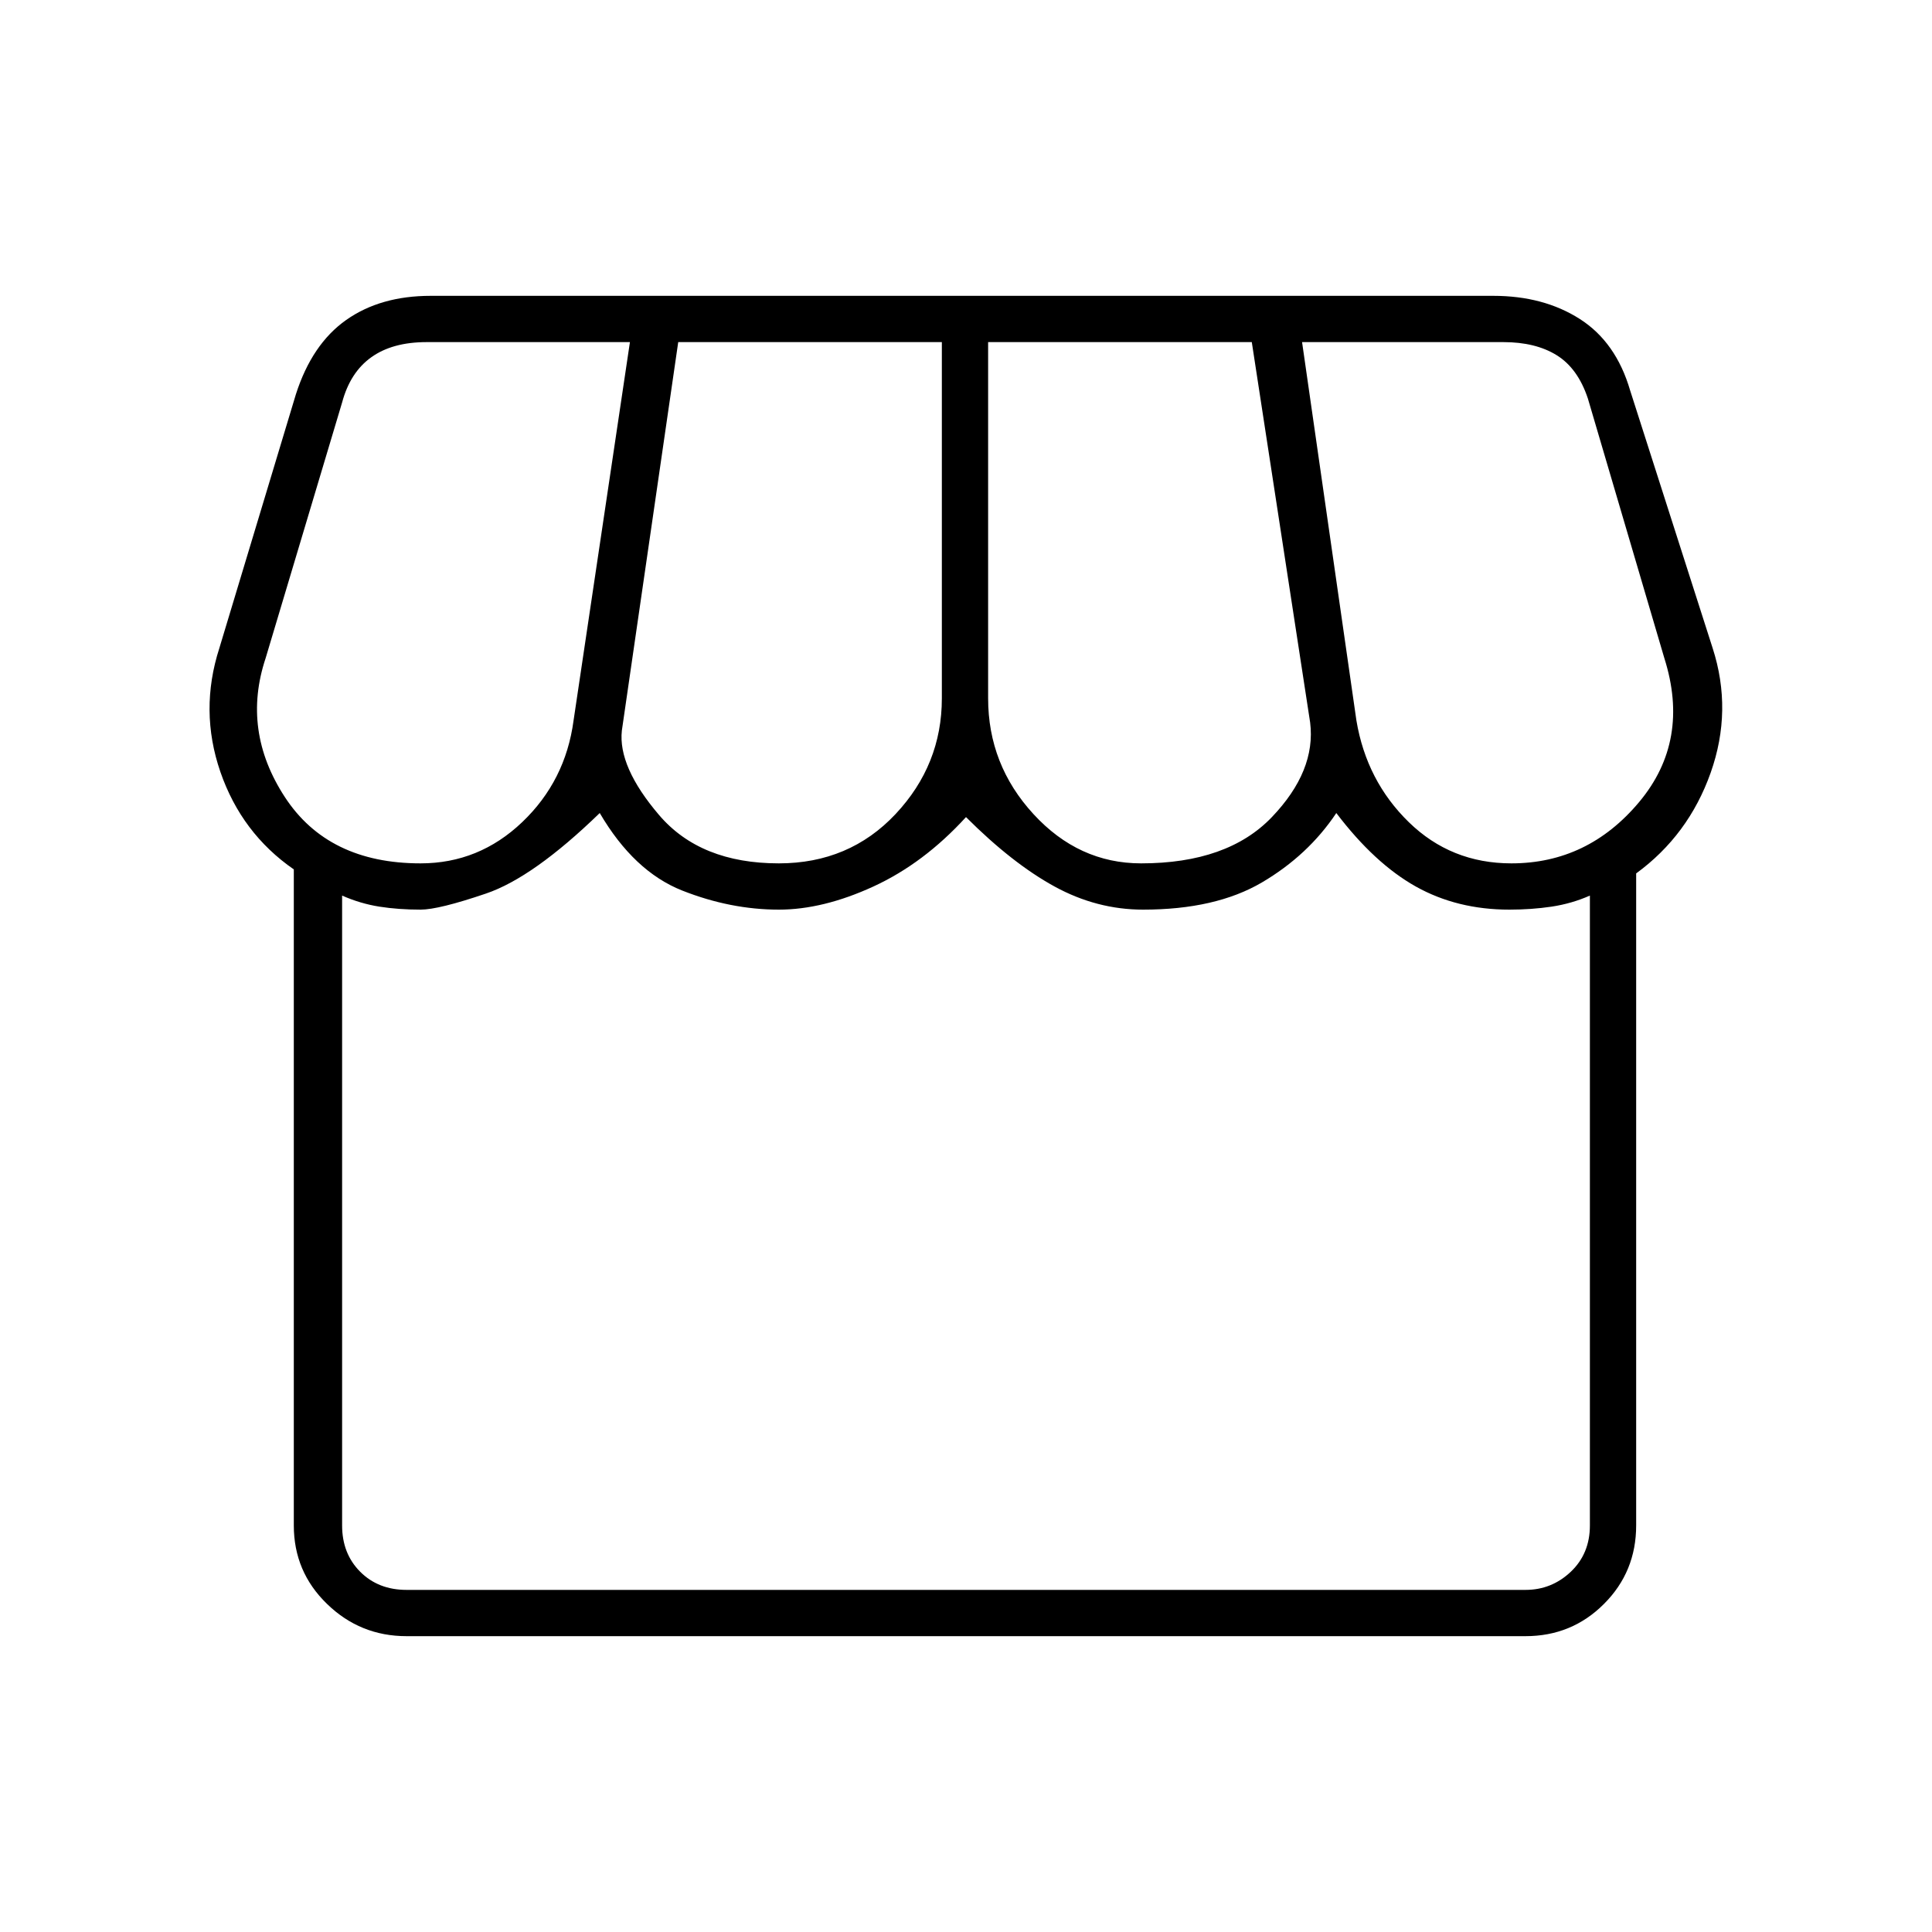 <svg xmlns="http://www.w3.org/2000/svg" height="40" width="40"><path d="M8.417 33.875Q7.458 33.875 6.771 33.208Q6.083 32.542 6.083 31.583V18Q5 17.25 4.562 15.979Q4.125 14.708 4.542 13.417L6.125 8.167Q6.458 7.125 7.167 6.625Q7.875 6.125 8.917 6.125H30.917Q31.958 6.125 32.708 6.604Q33.458 7.083 33.75 8.083L35.458 13.417Q35.875 14.708 35.417 16Q34.958 17.292 33.875 18.083V31.583Q33.875 32.542 33.208 33.208Q32.542 33.875 31.583 33.875ZM23.625 17.875Q25.417 17.875 26.333 16.917Q27.25 15.958 27.125 14.958L25.917 7.083H20.458V14.458Q20.458 15.833 21.396 16.854Q22.333 17.875 23.625 17.875ZM16.125 17.875Q17.583 17.875 18.542 16.854Q19.5 15.833 19.5 14.458V7.083H14.042L12.875 15.125Q12.792 15.875 13.646 16.875Q14.5 17.875 16.125 17.875ZM8.708 17.875Q9.917 17.875 10.812 17.021Q11.708 16.167 11.875 14.917L13.042 7.083H8.833Q8.125 7.083 7.688 7.396Q7.25 7.708 7.083 8.333L5.5 13.625Q5 15.125 5.896 16.5Q6.792 17.875 8.708 17.875ZM31.292 17.875Q32.875 17.875 33.938 16.604Q35 15.333 34.458 13.625L32.875 8.25Q32.667 7.625 32.229 7.354Q31.792 7.083 31.125 7.083H26.958L28.083 14.917Q28.292 16.167 29.167 17.021Q30.042 17.875 31.292 17.875ZM8.417 32.917H31.583Q32.125 32.917 32.521 32.542Q32.917 32.167 32.917 31.583V18.542Q32.542 18.708 32.125 18.771Q31.708 18.833 31.25 18.833Q30.167 18.833 29.312 18.354Q28.458 17.875 27.667 16.833Q27.083 17.708 26.125 18.271Q25.167 18.833 23.667 18.833Q22.708 18.833 21.833 18.354Q20.958 17.875 20 16.917Q19.125 17.875 18.083 18.354Q17.042 18.833 16.125 18.833Q15.125 18.833 14.125 18.438Q13.125 18.042 12.417 16.833Q11.042 18.167 10.062 18.5Q9.083 18.833 8.708 18.833Q8.25 18.833 7.854 18.771Q7.458 18.708 7.083 18.542V31.583Q7.083 32.167 7.458 32.542Q7.833 32.917 8.417 32.917ZM31.583 32.917H8.417Q8.417 32.917 8.417 32.917Q8.417 32.917 8.417 32.917Q8.417 32.917 8.521 32.917Q8.625 32.917 8.708 32.917Q8.625 32.917 10.458 32.917Q12.292 32.917 12.417 32.917Q12.417 32.917 13 32.917Q13.583 32.917 14.292 32.917Q15 32.917 15.562 32.917Q16.125 32.917 16.167 32.917Q16.167 32.917 16.75 32.917Q17.333 32.917 18.042 32.917Q18.75 32.917 19.354 32.917Q19.958 32.917 20 32.917Q20.042 32.917 21.854 32.917Q23.667 32.917 23.667 32.917Q23.667 32.917 24.292 32.917Q24.917 32.917 25.667 32.917Q26.417 32.917 27.042 32.917Q27.667 32.917 27.667 32.917Q27.708 32.917 29.5 32.917Q31.292 32.917 31.25 32.917Q31.333 32.917 31.458 32.917Q31.583 32.917 31.583 32.917Q31.583 32.917 31.583 32.917Q31.583 32.917 31.583 32.917Z"/></svg>